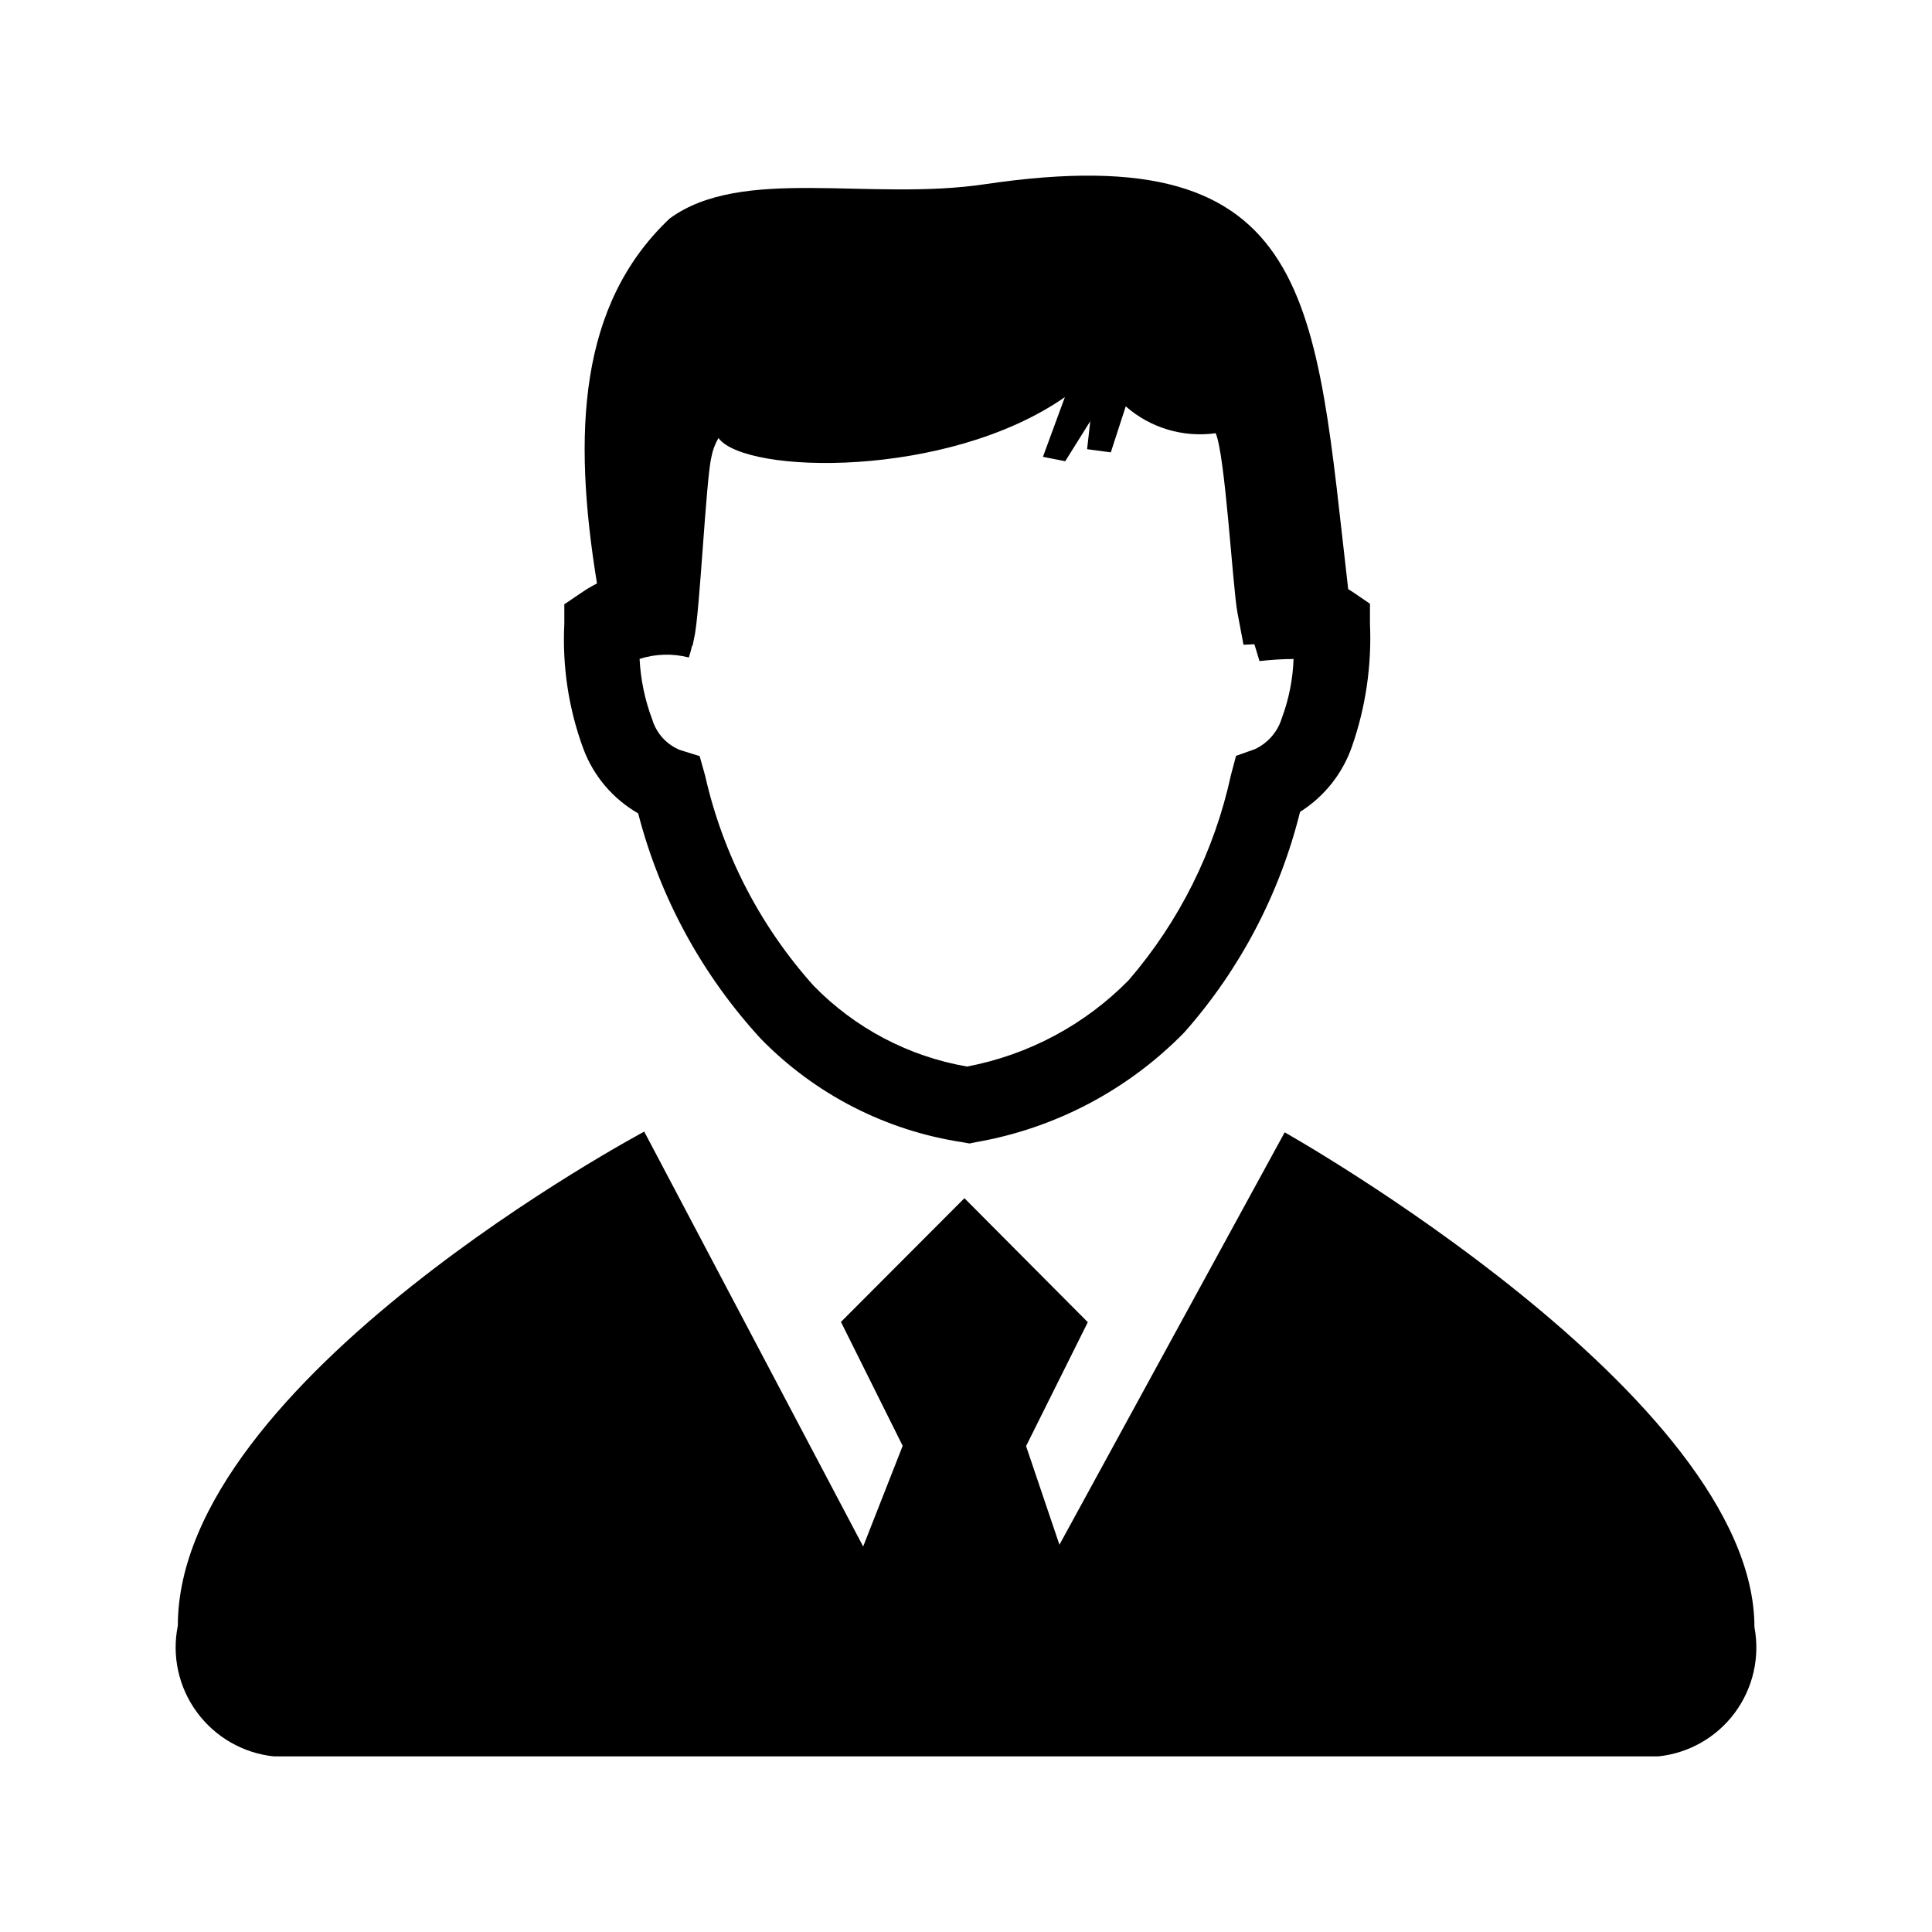 <?xml version="1.0" encoding="UTF-8"?>
<svg width="22px" height="22px" viewBox="0 0 22 22" version="1.1" xmlns="http://www.w3.org/2000/svg" xmlns:xlink="http://www.w3.org/1999/xlink">
    <!-- Generator: Sketch 49.3 (51167) - http://www.bohemiancoding.com/sketch -->
    <title>pwls@3x</title>
    <desc>Created with Sketch.</desc>
    <defs></defs>
    <g id="总平台版" stroke="none" stroke-width="1" fill="none" fill-rule="evenodd">
        <g id="总平台我的-已登陆" transform="translate(-36, -492)" fill="#000000" fill-rule="nonzero">
            <g id="官方客服-copy" transform="translate(24, 480)">
                <g id="客服-2" transform="translate(12, 12)">
                    <g id="Group-2" transform="translate(2, 2)">
                        <path d="M16.886,18 L1.116,18 C0.767,17.963 0.45,17.78 0.242,17.497 C0.034,17.214 -0.045,16.856 0.025,16.512 C0.025,13.714 5.336,10.886 5.336,10.886 L7.829,15.61 L8.279,14.464 L7.576,13.053 L8.982,11.644 L10.387,13.056 L9.684,14.467 L10.064,15.59 L12.629,10.894 C12.629,10.894 17.978,13.903 17.978,16.528 C18.043,16.87 17.962,17.223 17.755,17.503 C17.548,17.783 17.233,17.963 16.886,18 Z M12.804,7.245 C12.573,8.176 12.121,9.038 11.486,9.756 C10.847,10.41 10.019,10.847 9.119,11.005 L9.04,11.021 L8.962,11.007 C8.087,10.875 7.28,10.461 6.662,9.827 C5.993,9.099 5.514,8.218 5.267,7.262 C4.98,7.097 4.759,6.838 4.643,6.527 C4.475,6.073 4.402,5.589 4.426,5.105 L4.426,4.881 L4.611,4.756 C4.671,4.714 4.733,4.677 4.798,4.644 C4.518,2.928 4.591,1.465 5.626,0.488 C6.45,-0.115 7.898,0.295 9.22,0.097 C12.999,-0.464 12.973,1.451 13.352,4.708 L13.417,4.75 L13.6,4.875 L13.6,5.1 C13.621,5.576 13.552,6.051 13.395,6.501 C13.288,6.809 13.08,7.071 12.804,7.245 Z M12.342,5.528 L12.284,5.336 L12.16,5.342 L12.09,4.971 C12.037,4.682 11.951,3.173 11.843,2.933 C11.473,2.985 11.099,2.873 10.819,2.627 L10.649,3.151 L10.379,3.115 L10.415,2.796 L10.13,3.252 L9.876,3.202 L10.126,2.522 C8.791,3.452 6.487,3.404 6.181,2.988 C6.142,3.055 6.115,3.128 6.101,3.204 C6.039,3.455 5.967,5.013 5.905,5.261 L5.887,5.352 L5.881,5.352 C5.869,5.404 5.857,5.449 5.844,5.487 C5.659,5.439 5.465,5.445 5.283,5.503 C5.295,5.74 5.344,5.973 5.428,6.195 C5.475,6.351 5.591,6.478 5.742,6.54 L5.967,6.61 L6.03,6.835 C6.231,7.724 6.656,8.546 7.265,9.225 C7.736,9.708 8.347,10.03 9.012,10.145 C9.712,10.012 10.354,9.669 10.853,9.161 C11.43,8.491 11.83,7.688 12.017,6.825 L12.075,6.607 L12.289,6.531 C12.437,6.462 12.549,6.334 12.596,6.178 C12.677,5.962 12.722,5.734 12.73,5.504 C12.6,5.505 12.471,5.513 12.342,5.528 Z" id="Shape"></path>
                    </g>
                </g>
            </g>
        </g>
    </g>
</svg>